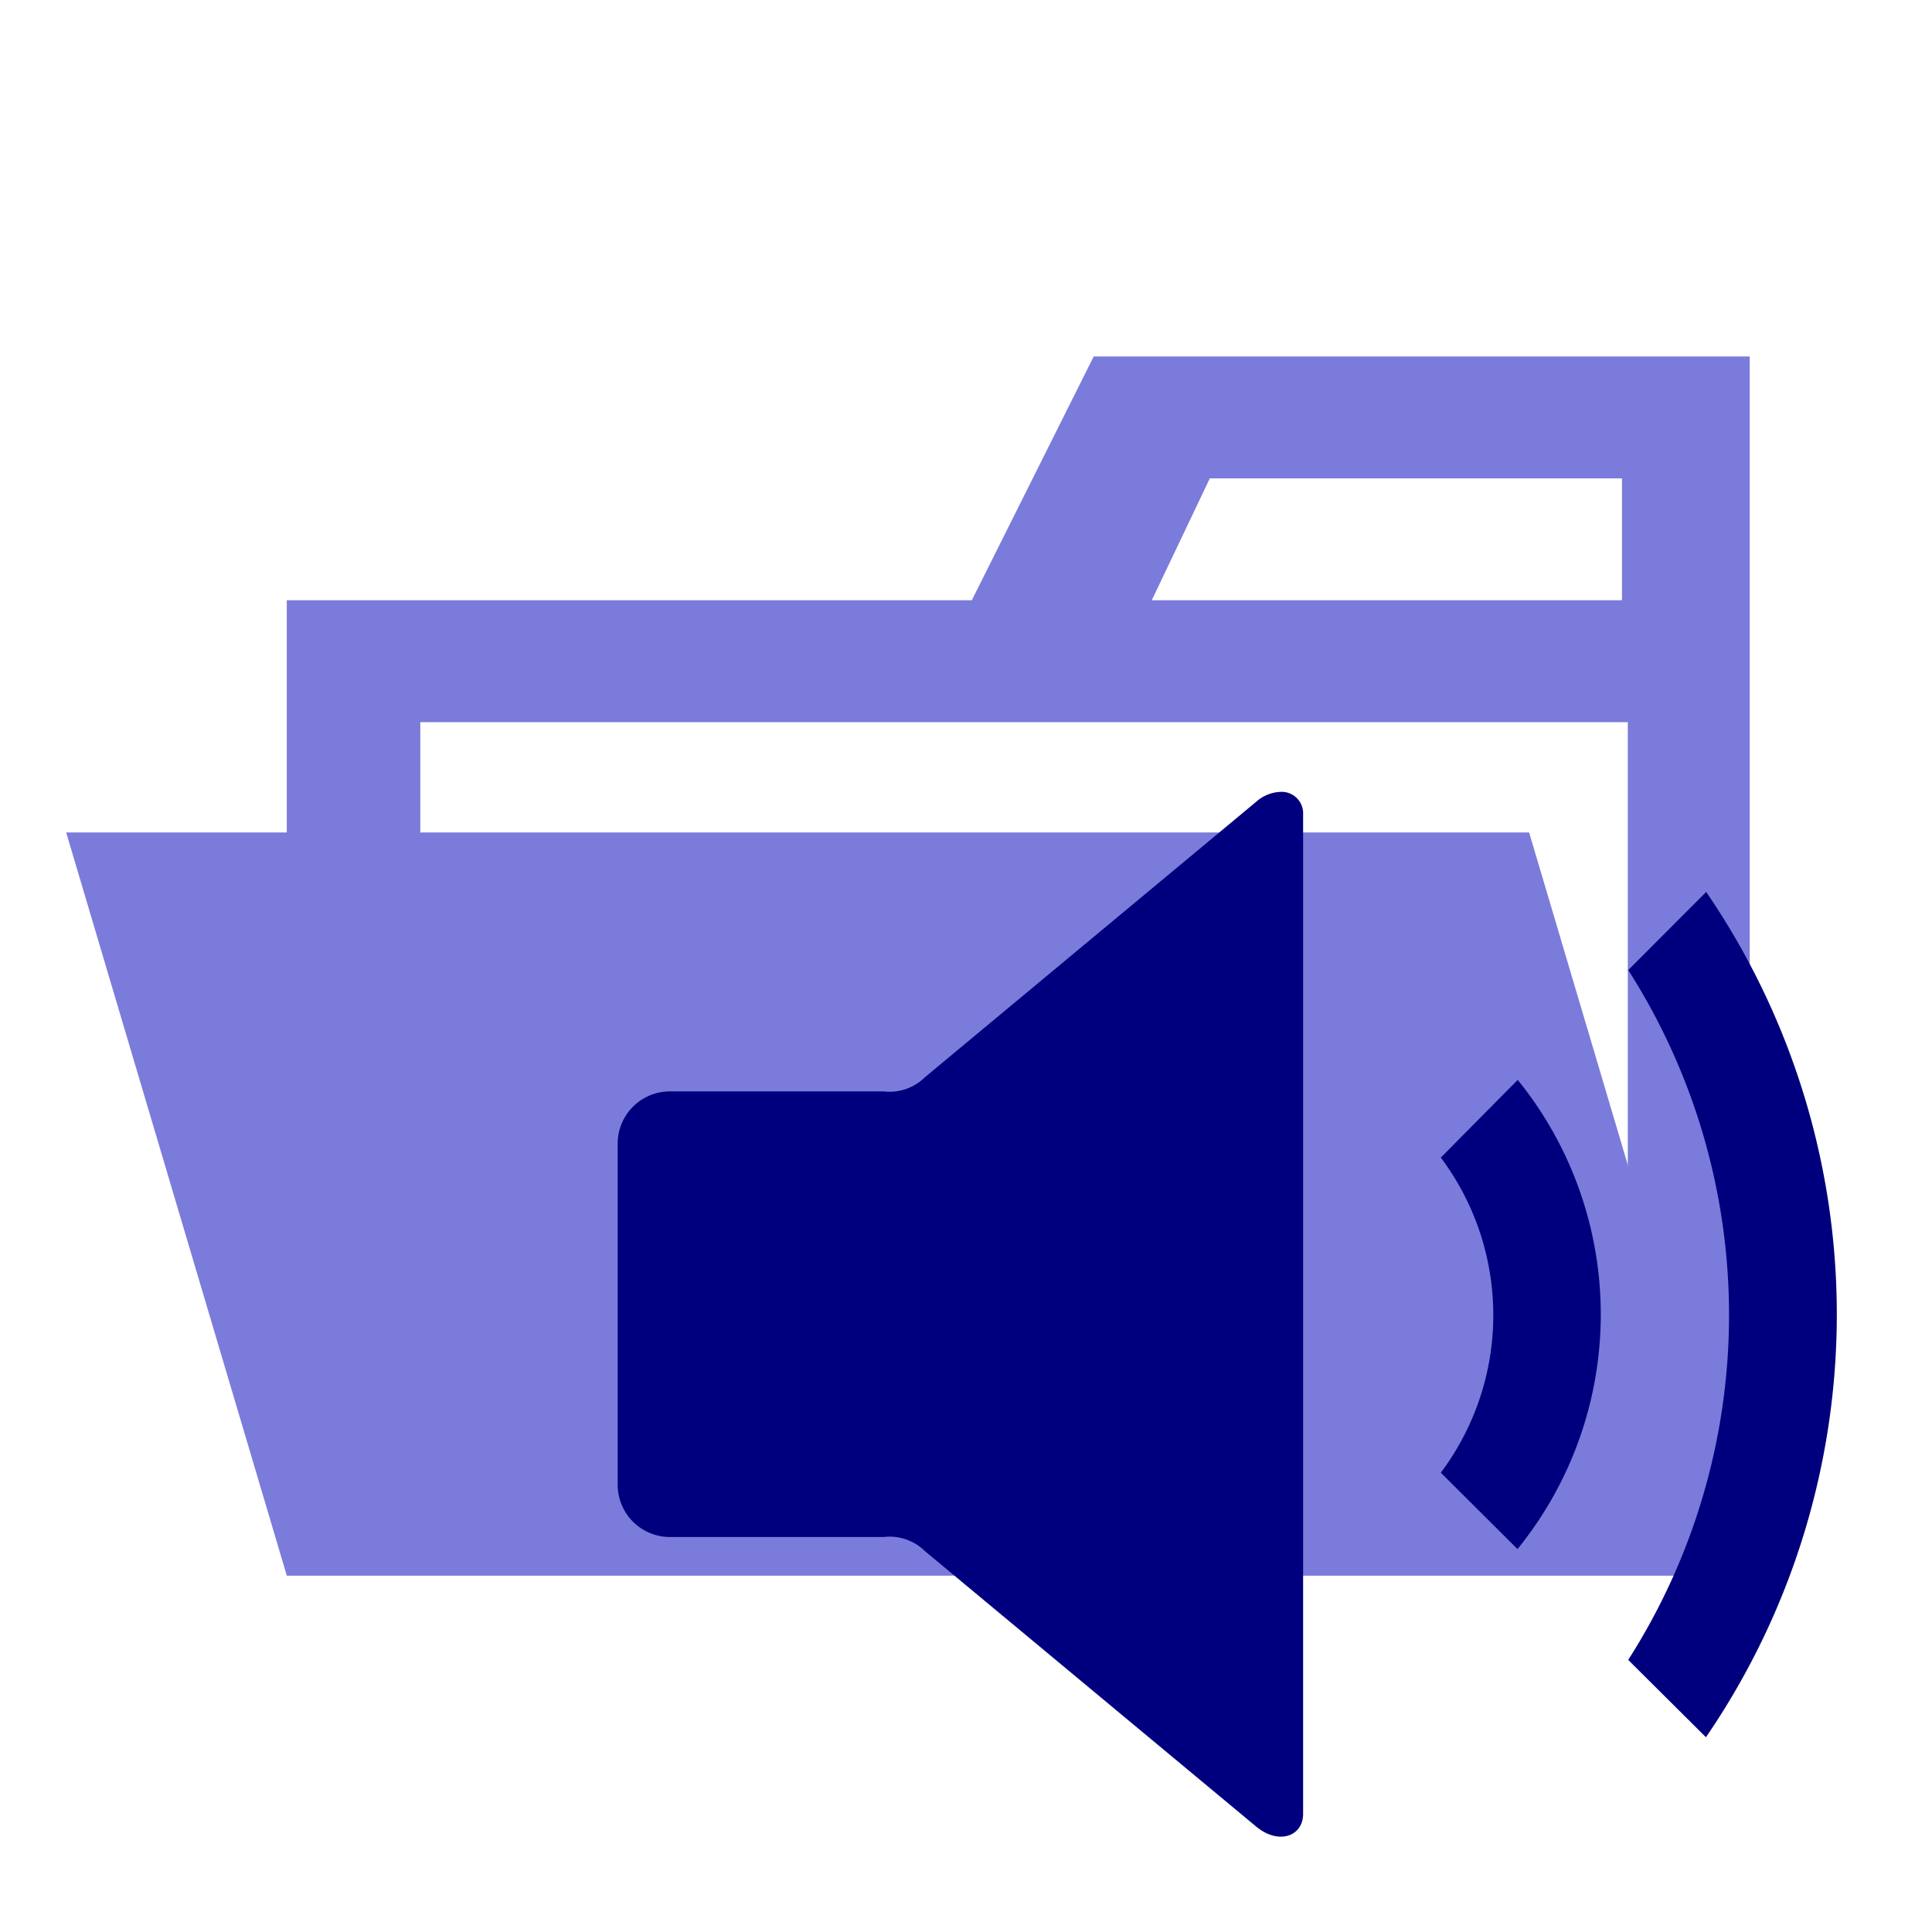 <svg xmlns="http://www.w3.org/2000/svg" width="100%" height="100%" viewBox="-0.64 -0.64 33.28 33.28"><path fill="#7b7bdb" d="M27.4 5.5h-9.2l-2.1 4.2H4.3v16.8h25.2v-21zm0 18.7H6.6V11.8h20.8zm0-14.5h-8.2l1-2.1h7.1v2.1z"/><path fill="#7b7bdb" d="M25.7 13.7H.5l3.8 12.8h25.2l-3.8-12.8z"/><path fill="#00007f" d="M21.422 13a.675.675 0 00-.427.174l-5.7 4.74a.869.869 0 01-.716.246h-3.673a.9.9 0 00-.906.894v5.882a.9.9 0 00.9.9h3.68a.869.869 0 01.716.246l5.7 4.74c.391.325.811.168.811-.217V13.391a.371.371 0 00-.354-.391zm7.328 1.725l-1.343 1.345a11.031 11.031 0 010 11.883l1.339 1.332a12.893 12.893 0 00.004-14.561zm-3.25 3.241L24.179 19.3a4.526 4.526 0 010 5.428l1.321 1.316a6.416 6.416 0 00.008-8.077z"/></svg>